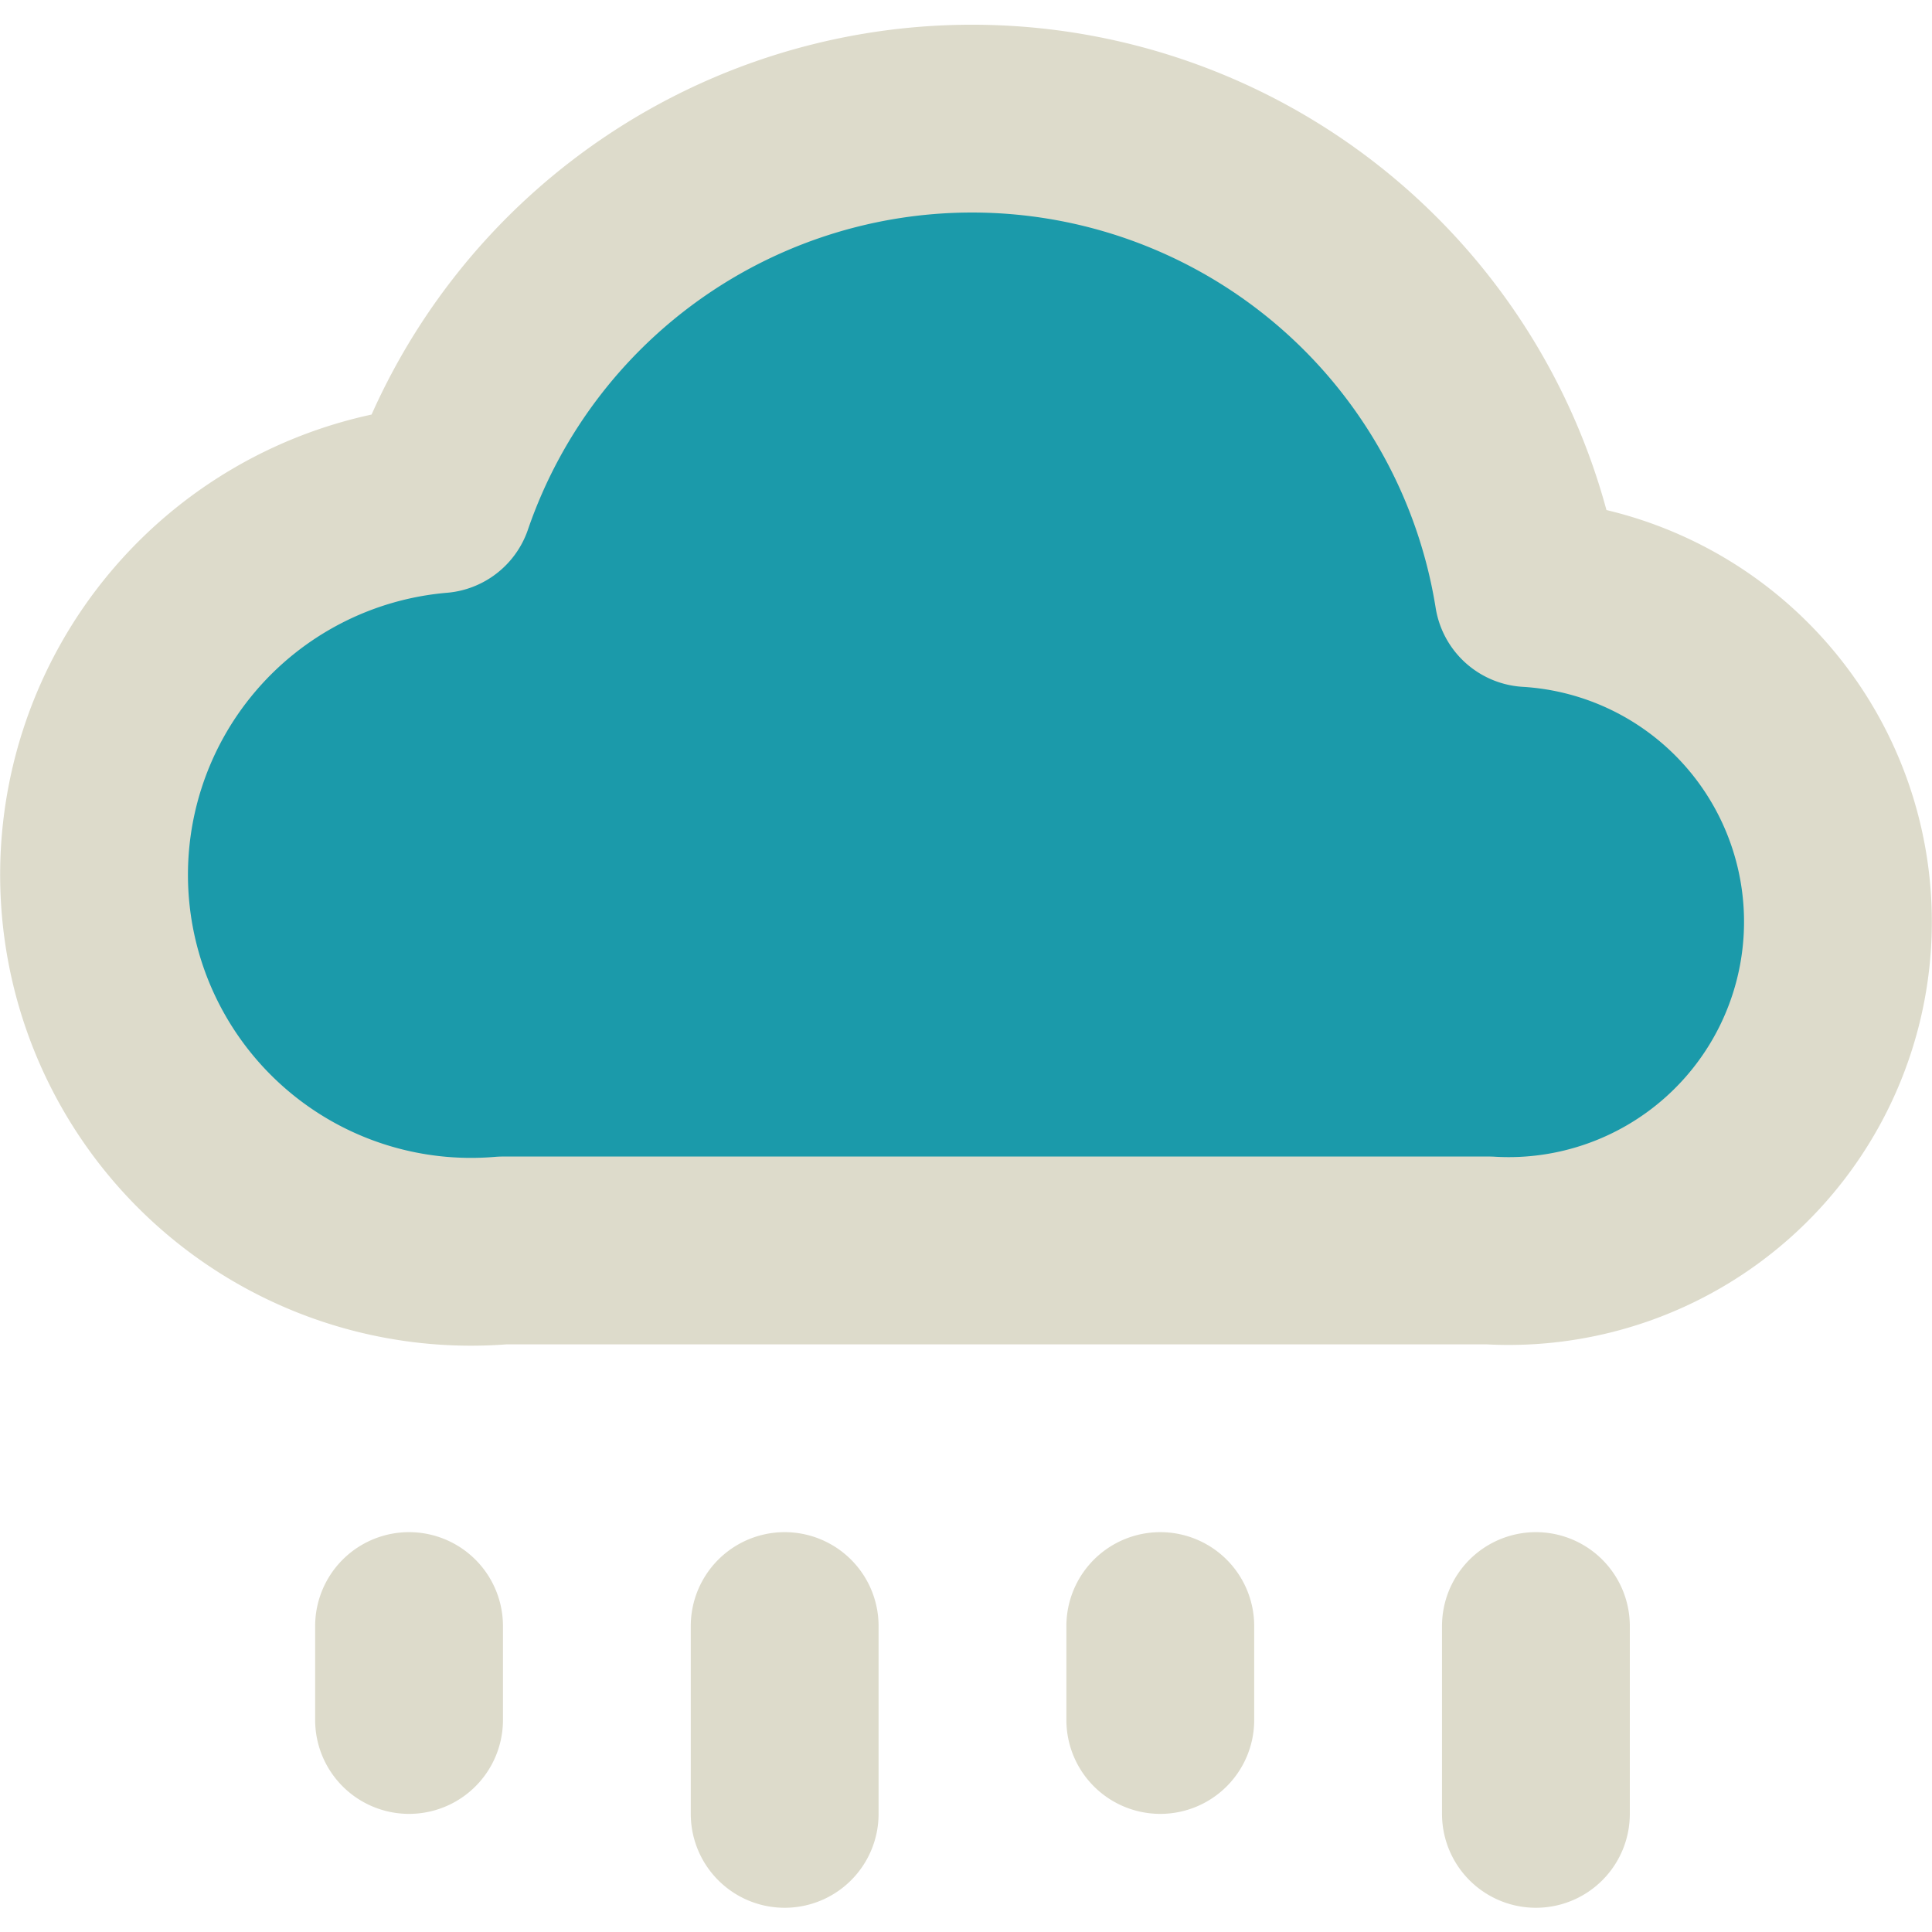 <svg width="800px" height="800px" viewBox="0 -0.25 20.574 20.574" xmlns="http://www.w3.org/2000/svg">
  <g id="rainy" transform="translate(-1.644 -1.934)">
    <path id="secondary" fill="#1B9AAA" d="M21,11.5A3.5,3.5,0,0,1,17.5,15H7a4,4,0,0,1-.68-7.93,6,6,0,0,1,11.6,1A3.49,3.49,0,0,1,21,11.5Z"/>
    <path id="primary" d="M6,19v1m4-1v2m4-2v1m4-1v2M17.92,8A6,6,0,0,0,6.32,7,4.014,4.014,0,1,0,7,15H17.5a3.506,3.506,0,1,0,.42-7Z" fill="none" stroke="#DDDBCB" stroke-linecap="round" stroke-linejoin="round" stroke-width="2"/>
  </g>
</svg>
